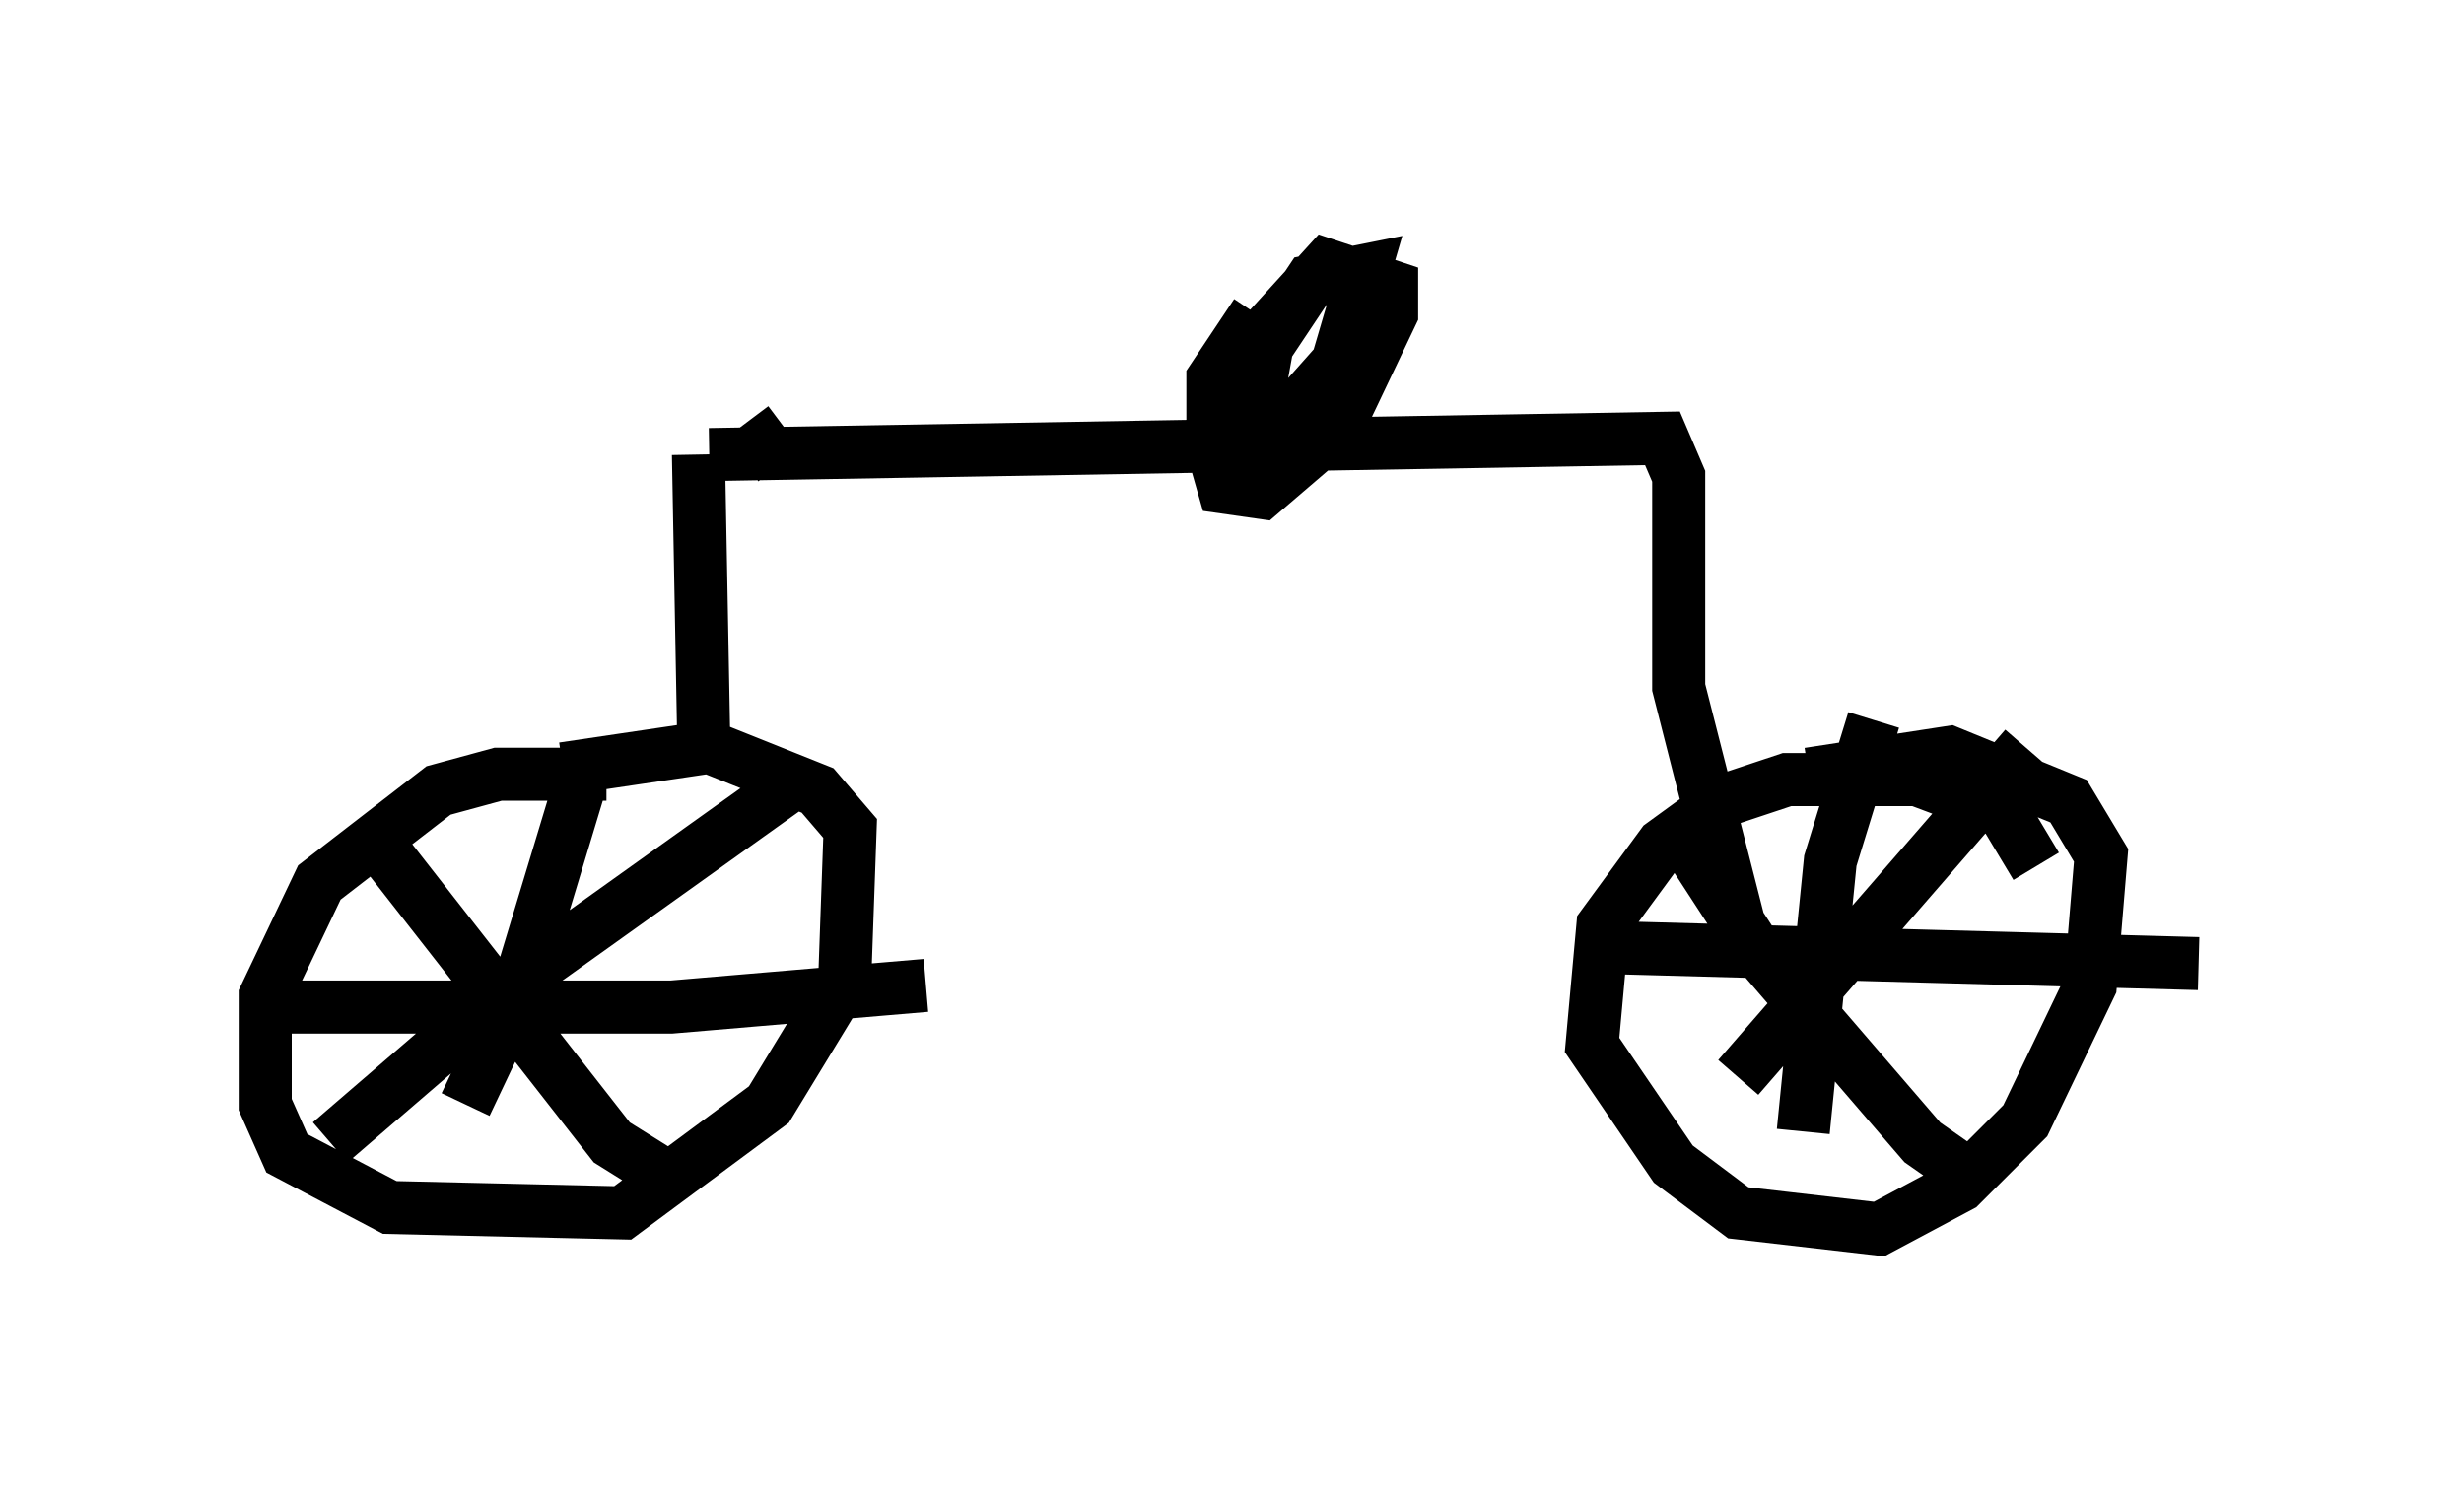 <?xml version="1.0" encoding="utf-8" ?>
<svg baseProfile="full" height="28.171" version="1.1" width="46.444" xmlns="http://www.w3.org/2000/svg" xmlns:ev="http://www.w3.org/2001/xml-events" xmlns:xlink="http://www.w3.org/1999/xlink"><defs /><rect fill="white" height="28.171" width="46.444" x="0" y="0" /><path d="M13.269, 15.208 m-1.838, -0.613 l-2.042, 0.0 -1.123, 0.306 l-2.246, 1.735 -1.021, 2.144 l0.0, 2.042 0.408, 0.919 l1.94, 1.021 4.39, 0.102 l2.756, -2.042 1.429, -2.348 l0.102, -2.858 -0.613, -0.715 l-2.042, -0.817 -2.756, 0.408 m-3.471, 1.429 l4.39, 5.615 0.817, 0.51 m2.552, -7.248 l-5.002, 3.573 -3.675, 3.165 m4.798, -7.044 l-1.327, 4.39 -0.919, 1.94 m-3.675, -1.838 l7.554, 0.0 4.798, -0.408 m20.927, -2.246 l-0.613, -1.021 -1.633, -0.613 l-2.45, 0.0 -1.225, 0.408 l-1.123, 0.817 -1.123, 1.531 l-0.204, 2.246 1.531, 2.246 l1.225, 0.919 2.654, 0.306 l1.531, -0.817 1.225, -1.225 l1.225, -2.552 0.204, -2.45 l-0.613, -1.021 -2.246, -0.919 l-2.654, 0.408 m-2.348, 1.225 l1.327, 2.042 3.165, 3.675 l1.021, 0.715 m0.919, -8.167 l-5.41, 6.227 m2.552, -6.738 l-0.817, 2.654 -0.51, 5.104 m-3.777, -3.471 l11.229, 0.306 m-28.175, -4.083 l-0.102, -5.513 m0.204, 0.0 l17.967, -0.306 0.306, 0.715 l0.0, 3.981 1.327, 5.206 m-9.29, -12.25 l-0.817, 1.225 0.0, 1.327 l0.204, 0.715 0.715, 0.102 l1.429, -1.225 1.021, -2.144 l0.0, -0.51 -1.225, -0.408 l-1.021, 1.123 -0.613, 1.633 l1.021, 0.0 0.817, -0.919 l0.51, -1.735 -1.021, 0.204 l-0.817, 1.225 -0.204, 1.123 m-8.983, 1.123 l-0.613, -0.817 " fill="none" stroke="black" stroke-width="1" /></svg>
